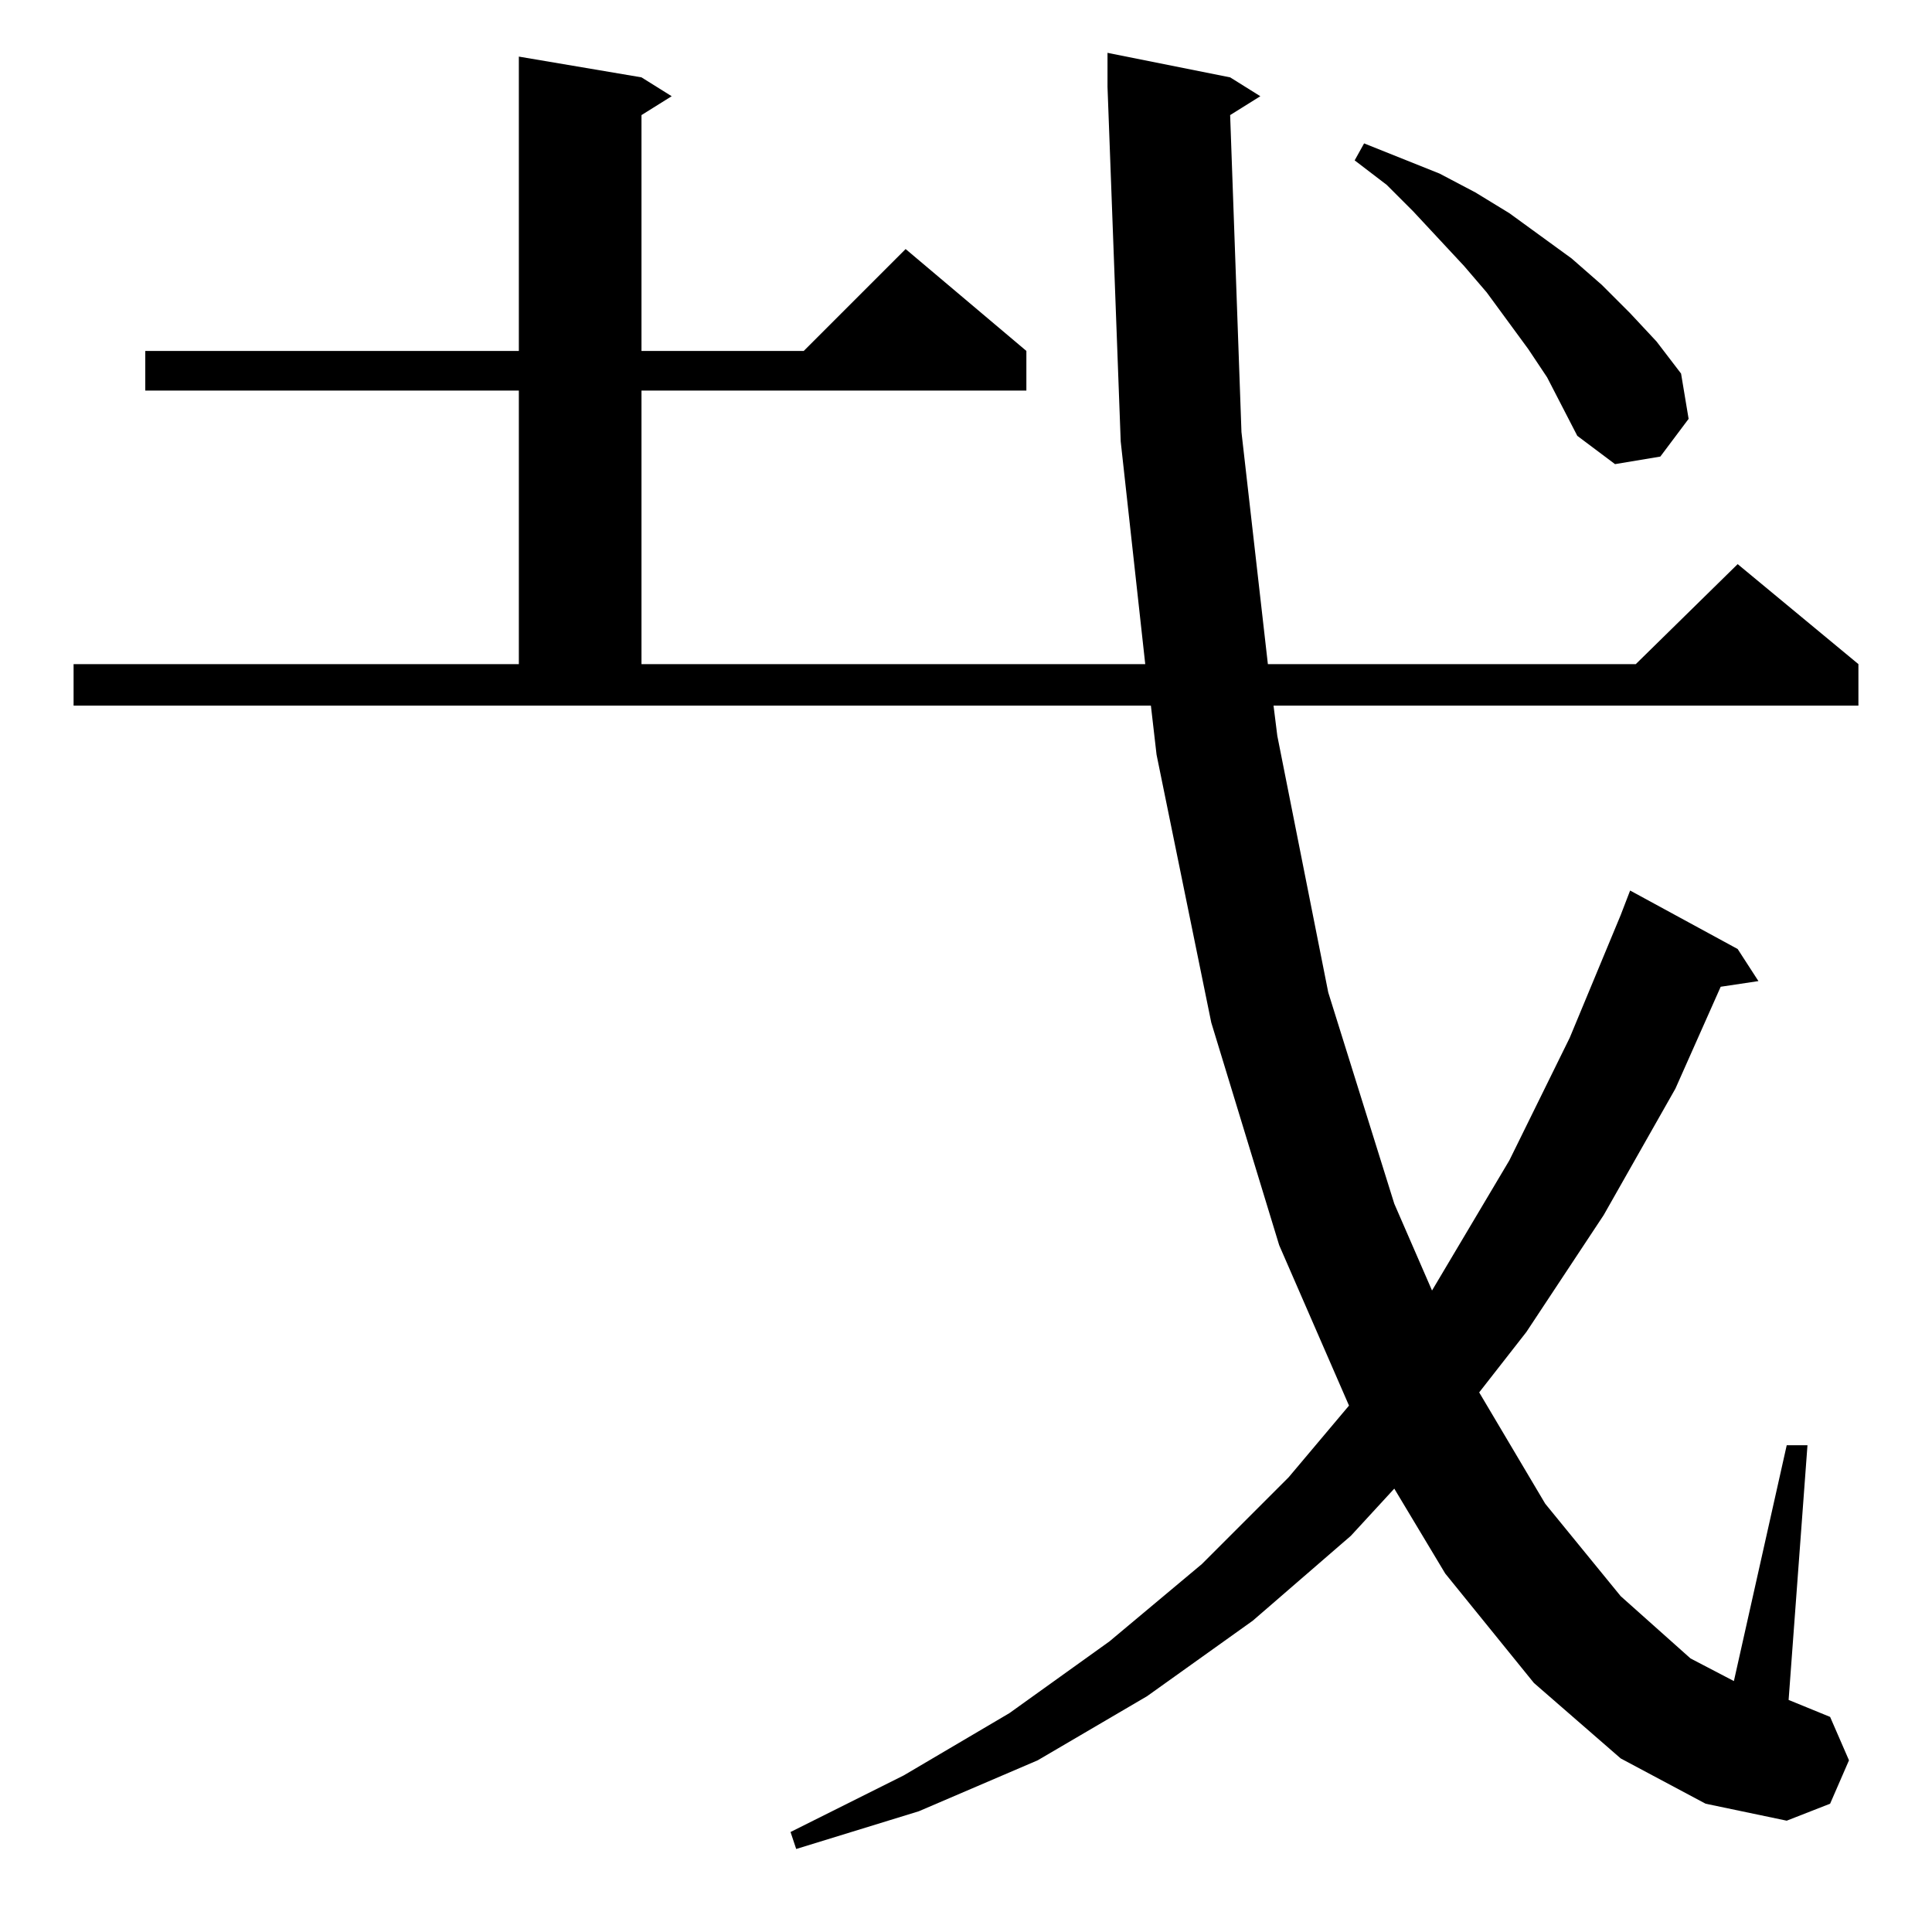 <?xml version="1.0" standalone="no"?>
<!DOCTYPE svg PUBLIC "-//W3C//DTD SVG 1.1//EN" "http://www.w3.org/Graphics/SVG/1.1/DTD/svg11.dtd" >
<svg xmlns="http://www.w3.org/2000/svg" xmlns:xlink="http://www.w3.org/1999/xlink" version="1.1" viewBox="0 -144 1024 1024">
  <g transform="matrix(1 0 0 -1 0 880)">
   <path fill="currentColor"
d="M652 963l6 -168l14 -123h195l54 53l64 -53v-22h-310l2 -16l27 -136l35 -112l20 -46l41 69l32 65l27 65l5 13l57 -31l11 -17l-20 -3l-24 -54l-38 -67l-41 -62l-25 -32l35 -59l40 -49l37 -33l23 -12l28 125h11l-10 -135l22 -9l10 -23l-10 -23l-23 -9l-43 9l-45 24l-46 40
l-47 58l-27 45l-23 -25l-52 -45l-56 -40l-58 -34l-63 -27l-65 -20l-3 9l60 30l56 33l53 38l49 41l46 46l32 38l-37 85l-36 118l-29 142l-3 26h-571v22h236v145h-198v21h198v156l65 -11l16 -10l-16 -10v-125h86l54 54l64 -54v-21h-204v-145h267l-13 118l-7 188v18l65 -13
l16 -10zM820 824l-10 15l-22 30l-12 14l-27 29l-14 14l-17 13l5 9l40 -16l19 -10l18 -11l33 -24l16 -14l15 -15l14 -15l13 -17l4 -24l-15 -20l-24 -4l-20 15z" />
  </g>

</svg>
